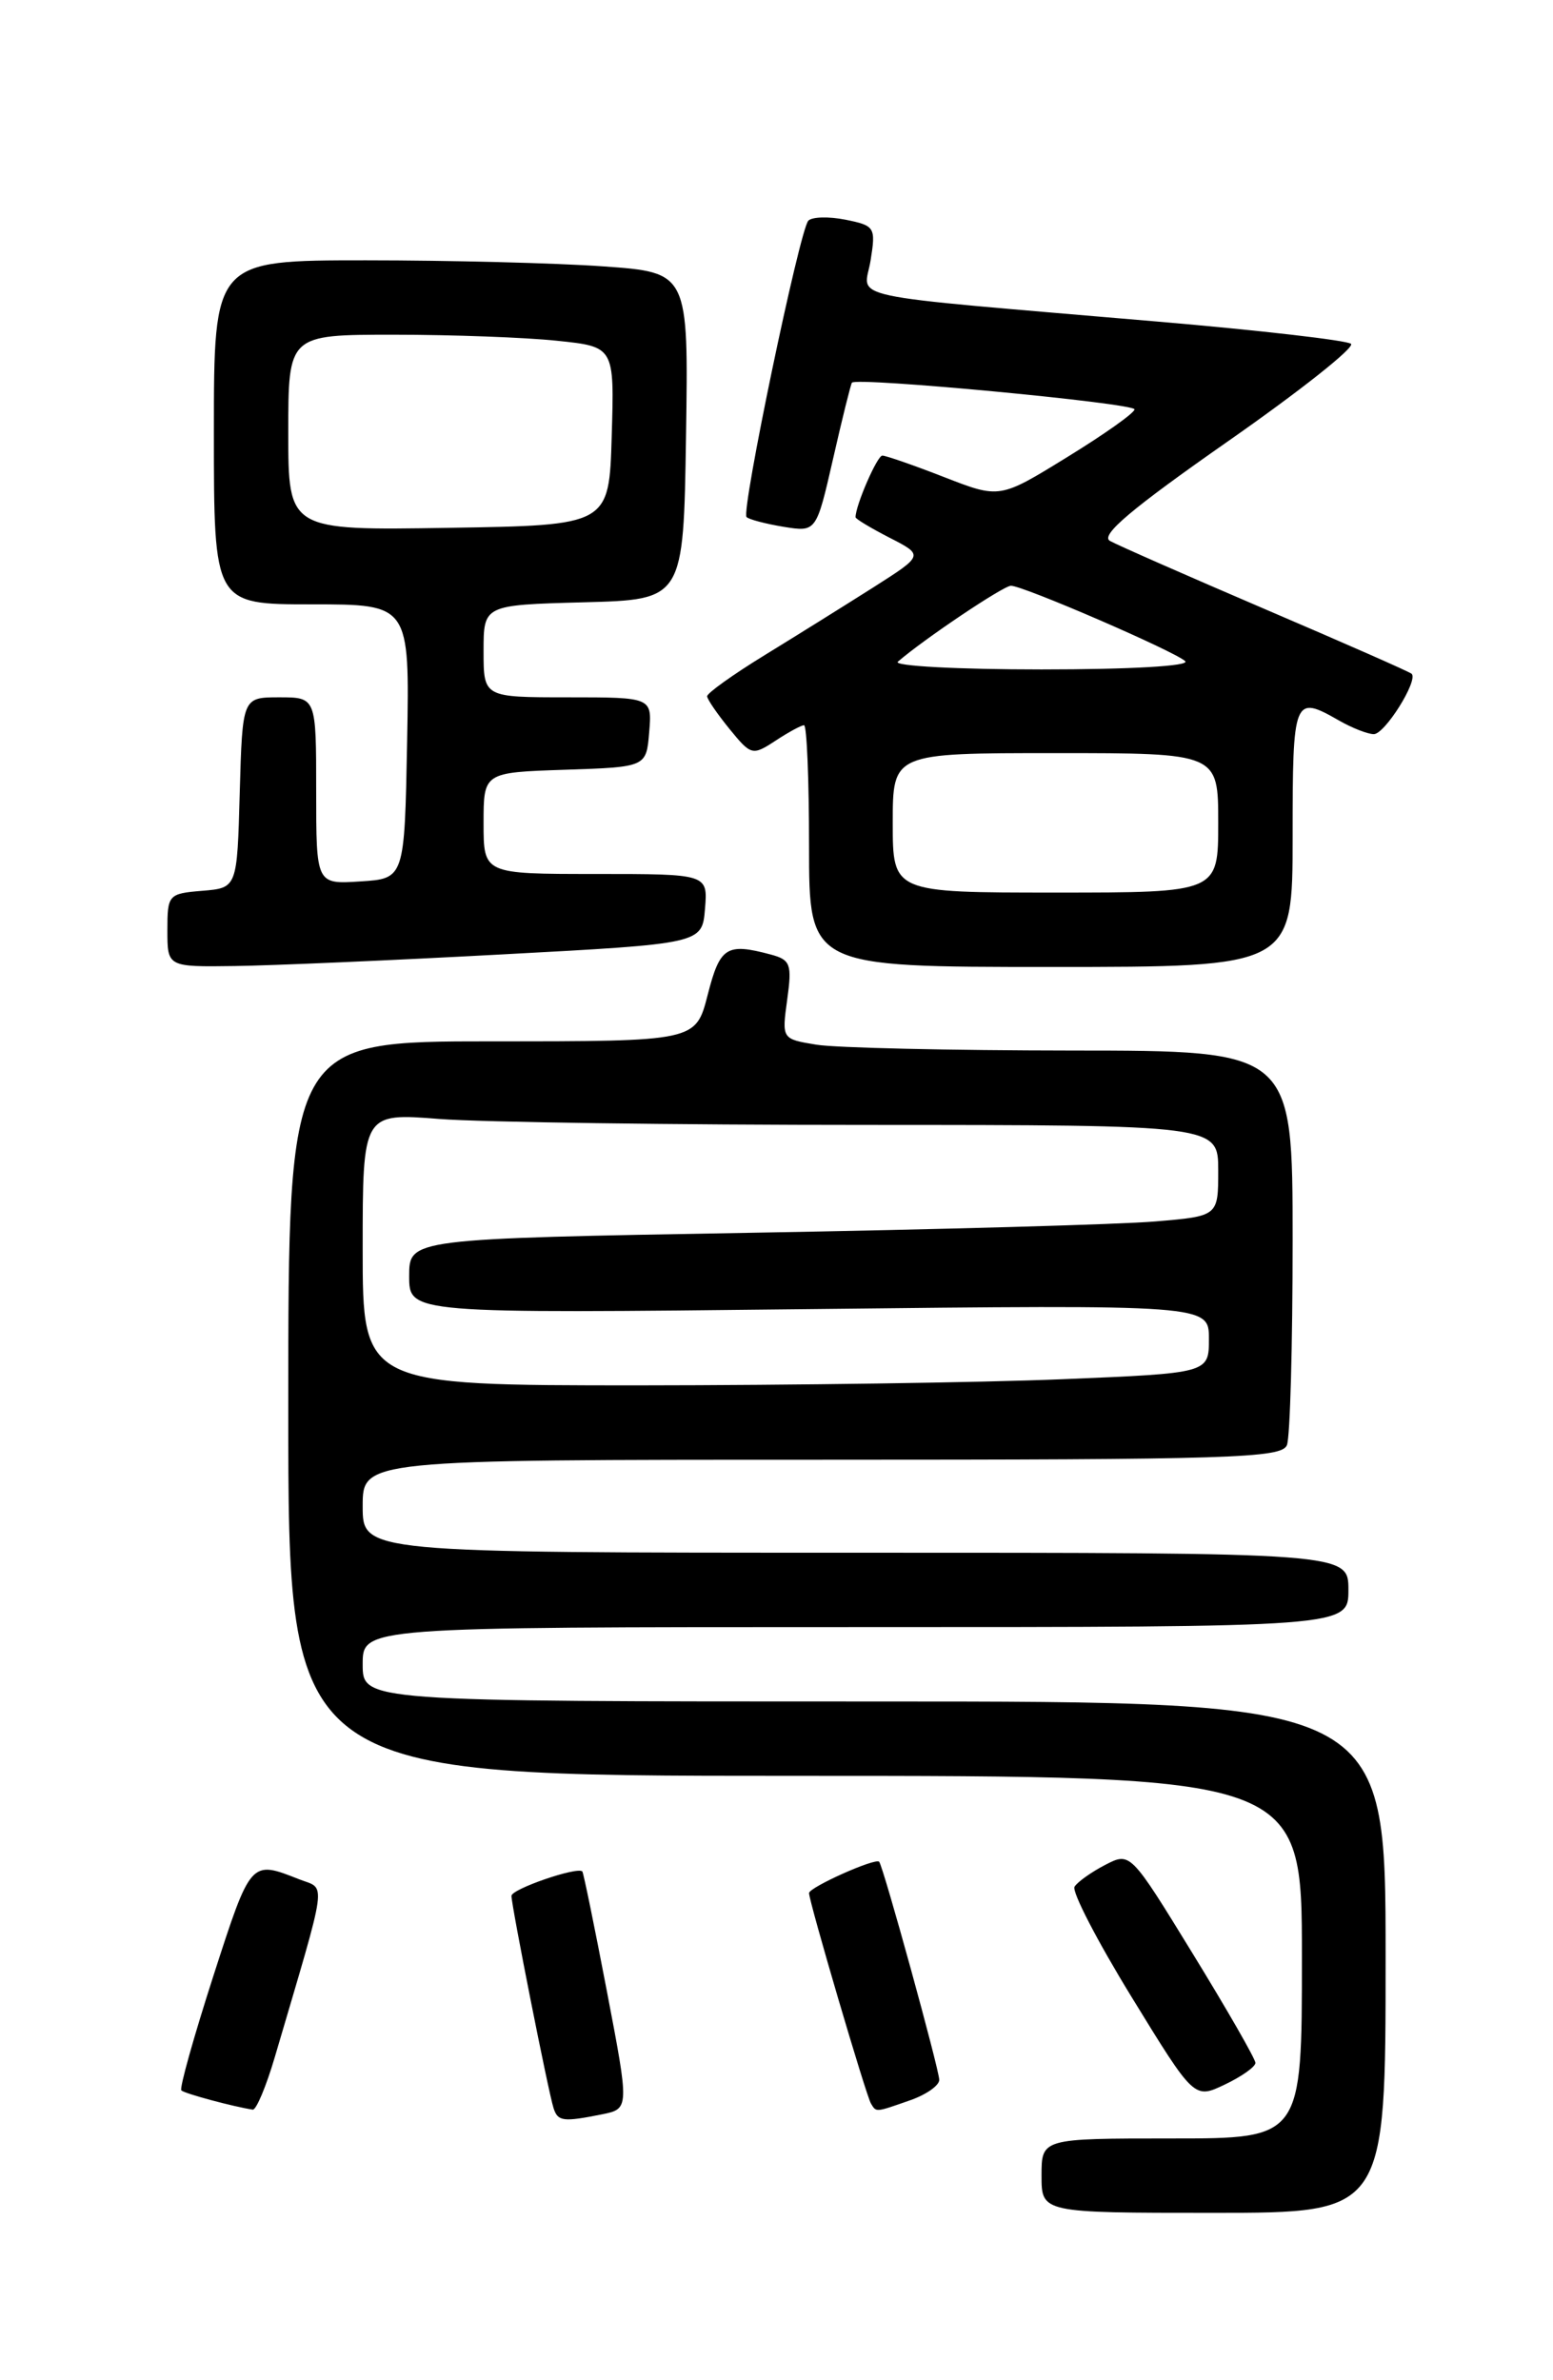 <?xml version="1.0" encoding="UTF-8" standalone="no"?>
<!DOCTYPE svg PUBLIC "-//W3C//DTD SVG 1.1//EN" "http://www.w3.org/Graphics/SVG/1.1/DTD/svg11.dtd" >
<svg xmlns="http://www.w3.org/2000/svg" xmlns:xlink="http://www.w3.org/1999/xlink" version="1.1" viewBox="0 0 167 256">
 <g >
 <path fill="currentColor"
d=" M 149.00 210.50 C 149.00 183.00 149.00 183.00 94.00 183.00 C 39.00 183.00 39.00 183.00 39.00 179.00 C 39.00 175.00 39.00 175.00 92.00 175.00 C 145.00 175.00 145.00 175.00 145.00 171.00 C 145.00 167.00 145.00 167.00 92.00 167.00 C 39.00 167.00 39.00 167.00 39.00 162.00 C 39.00 157.00 39.00 157.00 88.39 157.00 C 132.51 157.00 137.85 156.83 138.39 155.42 C 138.73 154.55 139.00 144.65 139.00 133.42 C 139.00 113.00 139.00 113.00 115.25 112.99 C 102.19 112.98 89.83 112.70 87.79 112.36 C 84.07 111.75 84.07 111.75 84.65 107.52 C 85.18 103.69 85.01 103.23 82.87 102.66 C 78.12 101.39 77.42 101.84 76.10 107.00 C 74.82 112.00 74.82 112.00 52.91 112.00 C 31.00 112.00 31.00 112.00 31.00 151.50 C 31.00 191.00 31.00 191.00 85.50 191.00 C 140.00 191.00 140.00 191.00 140.00 210.50 C 140.00 230.00 140.00 230.00 126.00 230.00 C 112.00 230.00 112.00 230.00 112.00 234.00 C 112.00 238.00 112.00 238.00 130.50 238.00 C 149.00 238.00 149.00 238.00 149.00 210.50 Z  M 64.71 227.41 C 67.68 226.81 67.68 226.81 65.26 214.16 C 63.93 207.21 62.74 201.41 62.62 201.28 C 62.07 200.74 55.00 203.17 55.00 203.91 C 55.00 204.98 58.99 225.13 59.53 226.75 C 59.99 228.17 60.56 228.24 64.71 227.41 Z  M 29.55 221.25 C 35.34 201.57 35.11 203.28 32.16 202.12 C 26.95 200.06 26.98 200.02 22.96 212.47 C 20.84 219.05 19.28 224.61 19.50 224.83 C 19.84 225.17 25.08 226.58 27.18 226.90 C 27.55 226.95 28.62 224.41 29.55 221.25 Z  M 97.85 225.90 C 99.58 225.30 101.00 224.31 101.00 223.70 C 101.00 222.59 94.98 200.73 94.54 200.24 C 94.14 199.79 87.00 202.99 87.00 203.61 C 87.00 204.53 93.14 225.41 93.66 226.25 C 94.24 227.20 94.11 227.21 97.85 225.90 Z  M 135.00 221.87 C 135.00 221.45 131.97 216.17 128.27 210.14 C 121.55 199.18 121.55 199.18 118.84 200.58 C 117.35 201.35 115.87 202.41 115.55 202.92 C 115.23 203.43 118.00 208.78 121.70 214.81 C 128.42 225.77 128.42 225.77 131.71 224.20 C 133.52 223.34 135.00 222.29 135.00 221.87 Z  M 54.00 102.65 C 75.50 101.50 75.50 101.50 75.81 97.75 C 76.12 94.00 76.12 94.00 64.06 94.00 C 52.00 94.00 52.00 94.00 52.00 88.54 C 52.00 83.08 52.00 83.08 60.75 82.79 C 69.50 82.50 69.50 82.50 69.81 78.75 C 70.12 75.00 70.12 75.00 61.06 75.00 C 52.00 75.00 52.00 75.00 52.00 70.03 C 52.00 65.07 52.00 65.07 62.75 64.78 C 73.50 64.50 73.50 64.50 73.77 46.90 C 74.04 29.30 74.04 29.30 64.87 28.65 C 59.82 28.29 48.34 28.00 39.35 28.00 C 23.00 28.00 23.00 28.00 23.00 46.50 C 23.00 65.00 23.00 65.00 33.53 65.00 C 44.05 65.00 44.05 65.00 43.78 79.75 C 43.50 94.50 43.50 94.50 38.75 94.80 C 34.00 95.11 34.00 95.11 34.00 85.05 C 34.00 75.00 34.00 75.00 30.03 75.00 C 26.07 75.00 26.07 75.00 25.78 85.25 C 25.50 95.50 25.50 95.50 21.75 95.81 C 18.10 96.11 18.00 96.23 18.00 100.06 C 18.00 104.00 18.00 104.00 25.25 103.90 C 29.24 103.85 42.17 103.29 54.00 102.65 Z  M 139.00 90.00 C 139.00 75.00 139.12 74.71 144.00 77.50 C 145.38 78.29 147.05 78.95 147.72 78.96 C 148.89 79.00 152.53 73.20 151.80 72.47 C 151.61 72.27 144.56 69.17 136.13 65.56 C 127.71 61.95 120.16 58.63 119.36 58.18 C 118.28 57.58 121.63 54.75 131.98 47.51 C 139.73 42.10 145.72 37.36 145.28 36.98 C 144.85 36.61 135.50 35.53 124.50 34.59 C 89.63 31.60 92.93 32.30 93.62 28.00 C 94.19 24.44 94.08 24.27 90.92 23.63 C 89.11 23.27 87.31 23.32 86.92 23.74 C 85.98 24.76 79.67 55.01 80.28 55.61 C 80.54 55.87 82.33 56.34 84.26 56.66 C 87.78 57.23 87.78 57.23 89.58 49.36 C 90.56 45.04 91.48 41.35 91.61 41.16 C 92.05 40.53 122.00 43.36 122.00 44.03 C 122.00 44.41 118.74 46.72 114.75 49.17 C 107.50 53.64 107.50 53.64 101.54 51.32 C 98.26 50.04 95.26 49.00 94.88 49.00 C 94.33 49.00 92.00 54.35 92.00 55.63 C 92.00 55.81 93.65 56.80 95.67 57.84 C 99.34 59.72 99.34 59.72 93.92 63.17 C 90.94 65.06 85.69 68.34 82.25 70.45 C 78.81 72.56 76.02 74.56 76.04 74.89 C 76.06 75.23 77.15 76.81 78.46 78.42 C 80.77 81.25 80.91 81.29 83.39 79.67 C 84.78 78.75 86.17 78.00 86.46 78.00 C 86.76 78.00 87.00 83.85 87.00 91.00 C 87.00 104.00 87.00 104.00 113.00 104.00 C 139.00 104.00 139.00 104.00 139.00 90.00 Z  M 39.00 134.35 C 39.00 119.70 39.00 119.70 47.25 120.35 C 51.79 120.70 72.49 120.99 93.25 120.99 C 131.00 121.00 131.00 121.00 131.00 125.90 C 131.00 130.80 131.00 130.80 124.25 131.37 C 120.54 131.69 100.96 132.24 80.75 132.59 C 44.00 133.23 44.00 133.23 44.00 137.25 C 44.00 141.28 44.00 141.28 87.00 140.80 C 130.00 140.32 130.00 140.32 130.00 144.00 C 130.00 147.69 130.00 147.69 114.25 148.34 C 105.59 148.70 85.11 148.99 68.75 149.00 C 39.00 149.00 39.00 149.00 39.00 134.35 Z  M 31.00 46.52 C 31.00 36.00 31.00 36.00 42.35 36.00 C 48.60 36.00 56.49 36.29 59.89 36.65 C 66.07 37.29 66.07 37.29 65.78 46.90 C 65.50 56.50 65.50 56.50 48.25 56.77 C 31.00 57.05 31.00 57.05 31.00 46.52 Z  M 96.00 88.50 C 96.00 81.00 96.00 81.00 113.50 81.00 C 131.00 81.00 131.00 81.00 131.00 88.50 C 131.00 96.00 131.00 96.00 113.50 96.00 C 96.00 96.00 96.00 96.00 96.00 88.50 Z  M 96.55 71.17 C 99.31 68.77 107.90 63.00 108.71 63.00 C 110.04 63.00 126.30 70.04 127.45 71.11 C 128.00 71.63 121.58 72.00 112.00 72.00 C 102.98 72.00 96.03 71.63 96.55 71.17 Z "/>
</g>
</svg>